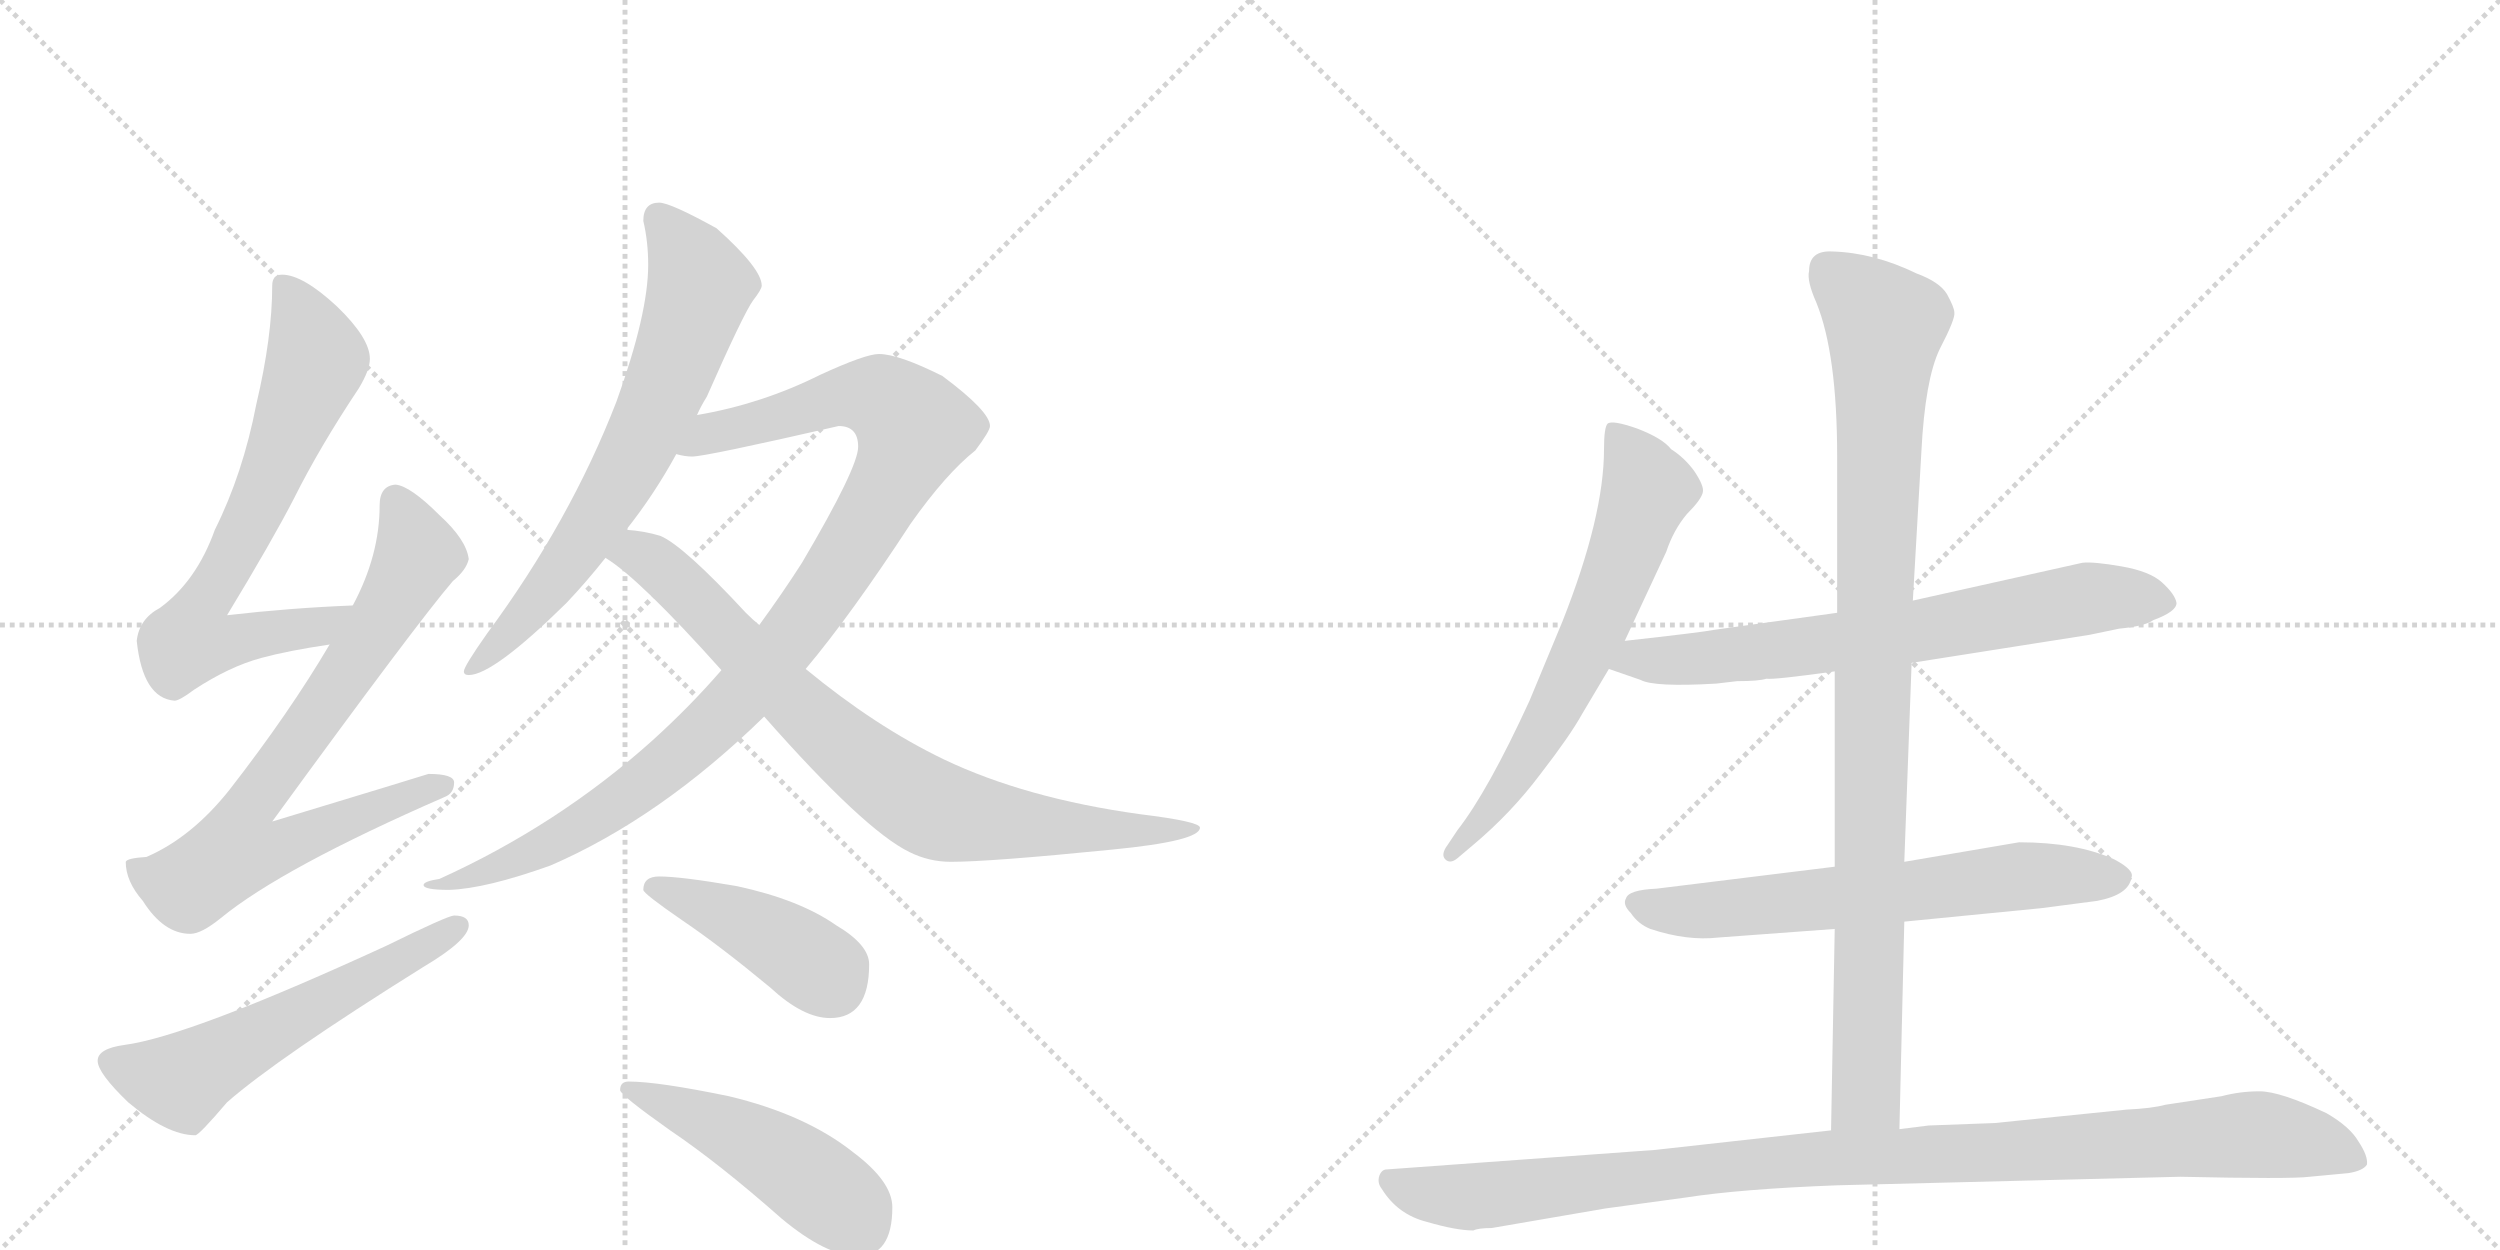 <svg version="1.1" viewBox="0 0 2048 1024" xmlns="http://www.w3.org/2000/svg">
  <g stroke="lightgray" stroke-dasharray="1,1" stroke-width="1" transform="scale(4, 4)">
    <line x1="0" y1="0" x2="256" y2="256"></line>
    <line x1="256" y1="0" x2="0" y2="256"></line>
    <line x1="128" y1="0" x2="128" y2="256"></line>
    <line x1="0" y1="128" x2="256" y2="128"></line>
    <line x1="256" y1="0" x2="512" y2="256"></line>
    <line x1="512" y1="0" x2="256" y2="256"></line>
    <line x1="384" y1="0" x2="384" y2="256"></line>
    <line x1="256" y1="128" x2="512" y2="128"></line>
  </g>
<g transform="scale(1, -1) translate(0, -850)">
   <style type="text/css">
    @keyframes keyframes0 {
      from {
       stroke: black;
       stroke-dashoffset: 705;
       stroke-width: 128;
       }
       70% {
       animation-timing-function: step-end;
       stroke: black;
       stroke-dashoffset: 0;
       stroke-width: 128;
       }
       to {
       stroke: black;
       stroke-width: 1024;
       }
       }
       #make-me-a-hanzi-animation-0 {
         animation: keyframes0 0.824s both;
         animation-delay: 0s;
         animation-timing-function: linear;
       }
    @keyframes keyframes1 {
      from {
       stroke: black;
       stroke-dashoffset: 769;
       stroke-width: 128;
       }
       71% {
       animation-timing-function: step-end;
       stroke: black;
       stroke-dashoffset: 0;
       stroke-width: 128;
       }
       to {
       stroke: black;
       stroke-width: 1024;
       }
       }
       #make-me-a-hanzi-animation-1 {
         animation: keyframes1 0.876s both;
         animation-delay: 0.824s;
         animation-timing-function: linear;
       }
    @keyframes keyframes2 {
      from {
       stroke: black;
       stroke-dashoffset: 576;
       stroke-width: 128;
       }
       65% {
       animation-timing-function: step-end;
       stroke: black;
       stroke-dashoffset: 0;
       stroke-width: 128;
       }
       to {
       stroke: black;
       stroke-width: 1024;
       }
       }
       #make-me-a-hanzi-animation-2 {
         animation: keyframes2 0.719s both;
         animation-delay: 1.7s;
         animation-timing-function: linear;
       }
    @keyframes keyframes3 {
      from {
       stroke: black;
       stroke-dashoffset: 695;
       stroke-width: 128;
       }
       69% {
       animation-timing-function: step-end;
       stroke: black;
       stroke-dashoffset: 0;
       stroke-width: 128;
       }
       to {
       stroke: black;
       stroke-width: 1024;
       }
       }
       #make-me-a-hanzi-animation-3 {
         animation: keyframes3 0.816s both;
         animation-delay: 2.418s;
         animation-timing-function: linear;
       }
    @keyframes keyframes4 {
      from {
       stroke: black;
       stroke-dashoffset: 1022;
       stroke-width: 128;
       }
       77% {
       animation-timing-function: step-end;
       stroke: black;
       stroke-dashoffset: 0;
       stroke-width: 128;
       }
       to {
       stroke: black;
       stroke-width: 1024;
       }
       }
       #make-me-a-hanzi-animation-4 {
         animation: keyframes4 1.082s both;
         animation-delay: 3.234s;
         animation-timing-function: linear;
       }
    @keyframes keyframes5 {
      from {
       stroke: black;
       stroke-dashoffset: 813;
       stroke-width: 128;
       }
       73% {
       animation-timing-function: step-end;
       stroke: black;
       stroke-dashoffset: 0;
       stroke-width: 128;
       }
       to {
       stroke: black;
       stroke-width: 1024;
       }
       }
       #make-me-a-hanzi-animation-5 {
         animation: keyframes5 0.912s both;
         animation-delay: 4.316s;
         animation-timing-function: linear;
       }
    @keyframes keyframes6 {
      from {
       stroke: black;
       stroke-dashoffset: 426;
       stroke-width: 128;
       }
       58% {
       animation-timing-function: step-end;
       stroke: black;
       stroke-dashoffset: 0;
       stroke-width: 128;
       }
       to {
       stroke: black;
       stroke-width: 1024;
       }
       }
       #make-me-a-hanzi-animation-6 {
         animation: keyframes6 0.597s both;
         animation-delay: 5.227s;
         animation-timing-function: linear;
       }
    @keyframes keyframes7 {
      from {
       stroke: black;
       stroke-dashoffset: 481;
       stroke-width: 128;
       }
       61% {
       animation-timing-function: step-end;
       stroke: black;
       stroke-dashoffset: 0;
       stroke-width: 128;
       }
       to {
       stroke: black;
       stroke-width: 1024;
       }
       }
       #make-me-a-hanzi-animation-7 {
         animation: keyframes7 0.641s both;
         animation-delay: 5.824s;
         animation-timing-function: linear;
       }
    @keyframes keyframes8 {
      from {
       stroke: black;
       stroke-dashoffset: 654;
       stroke-width: 128;
       }
       68% {
       animation-timing-function: step-end;
       stroke: black;
       stroke-dashoffset: 0;
       stroke-width: 128;
       }
       to {
       stroke: black;
       stroke-width: 1024;
       }
       }
       #make-me-a-hanzi-animation-8 {
         animation: keyframes8 0.782s both;
         animation-delay: 6.465s;
         animation-timing-function: linear;
       }
    @keyframes keyframes9 {
      from {
       stroke: black;
       stroke-dashoffset: 709;
       stroke-width: 128;
       }
       70% {
       animation-timing-function: step-end;
       stroke: black;
       stroke-dashoffset: 0;
       stroke-width: 128;
       }
       to {
       stroke: black;
       stroke-width: 1024;
       }
       }
       #make-me-a-hanzi-animation-9 {
         animation: keyframes9 0.827s both;
         animation-delay: 7.248s;
         animation-timing-function: linear;
       }
    @keyframes keyframes10 {
      from {
       stroke: black;
       stroke-dashoffset: 652;
       stroke-width: 128;
       }
       68% {
       animation-timing-function: step-end;
       stroke: black;
       stroke-dashoffset: 0;
       stroke-width: 128;
       }
       to {
       stroke: black;
       stroke-width: 1024;
       }
       }
       #make-me-a-hanzi-animation-10 {
         animation: keyframes10 0.781s both;
         animation-delay: 8.075s;
         animation-timing-function: linear;
       }
    @keyframes keyframes11 {
      from {
       stroke: black;
       stroke-dashoffset: 983;
       stroke-width: 128;
       }
       76% {
       animation-timing-function: step-end;
       stroke: black;
       stroke-dashoffset: 0;
       stroke-width: 128;
       }
       to {
       stroke: black;
       stroke-width: 1024;
       }
       }
       #make-me-a-hanzi-animation-11 {
         animation: keyframes11 1.05s both;
         animation-delay: 8.855s;
         animation-timing-function: linear;
       }
    @keyframes keyframes12 {
      from {
       stroke: black;
       stroke-dashoffset: 1057;
       stroke-width: 128;
       }
       77% {
       animation-timing-function: step-end;
       stroke: black;
       stroke-dashoffset: 0;
       stroke-width: 128;
       }
       to {
       stroke: black;
       stroke-width: 1024;
       }
       }
       #make-me-a-hanzi-animation-12 {
         animation: keyframes12 1.11s both;
         animation-delay: 9.905s;
         animation-timing-function: linear;
       }
</style>
<path d="M 289 354 Q 238 352 186 346 Q 223 407 241 442 Q 262 484 294 532 Q 303 547 303 556 Q 303 573 276 599 Q 248 625 231 625 Q 223 625 223 616 Q 223 574 210 519 Q 199 462 176 416 Q 161 374 131 352 Q 114 343 112 325 Q 117 278 143 276 Q 147 276 159 285 Q 188 304 214 311 Q 236 317 270 322 C 300 327 319 355 289 354 Z" fill="lightgray"></path> 
<path d="M 324 453 Q 311 452 311 436 Q 311 395 289 354 L 270 322 Q 237 266 188 203 Q 157 164 120 148 Q 104 147 103 144 Q 103 128 117 112 Q 134 85 156 85 Q 165 85 181 98 Q 231 139 364 197 Q 372 200 372 209 Q 372 216 351 216 Q 345 214 223 177 Q 341 339 371 374 Q 382 383 384 392 Q 382 408 360 428 Q 336 452 324 453 Z" fill="lightgray"></path> 
<path d="M 372 100 Q 367 100 316 75 Q 155 1 102 -6 Q 80 -9 80 -19 Q 80 -29 105 -53 Q 137 -80 160 -80 Q 163 -80 186 -53 Q 227 -17 347 58 Q 384 80 384 92 Q 384 100 372 100 Z" fill="lightgray"></path> 
<path d="M 540 684 Q 527 684 527 669 Q 531 652 531 633 Q 531 593 505 521 Q 467 423 399 331 Q 380 304 380 300 Q 380 297 384 297 Q 404 297 464 356 Q 481 374 496 393 L 513 416 Q 536 445 554 478 L 571 510 Q 574 517 579 525 Q 609 593 617 604 Q 624 613 624 616 Q 624 630 587 663 Q 549 684 540 684 Z" fill="lightgray"></path> 
<path d="M 591 301 Q 565 271 534 243 Q 457 174 360 130 Q 347 128 347 125 Q 347 121 368 121 Q 398 122 451 141 Q 541 180 626 263 L 660 302 Q 697 346 746 421 Q 775 462 799 481 Q 811 497 811 501 Q 811 513 772 542 Q 736 560 720 560 Q 709 560 672 543 Q 624 519 571 510 C 542 504 524 479 554 478 Q 561 476 567 476 Q 578 476 687 501 Q 703 501 703 484 Q 703 467 657 389 Q 641 364 622 338 L 591 301 Z" fill="lightgray"></path> 
<path d="M 496 393 Q 524 376 591 301 L 626 263 Q 708 170 745 152 Q 761 144 779 144 Q 811 144 911 154 Q 983 161 983 172 Q 983 177 934 183 Q 840 196 773 228 Q 717 255 660 302 L 622 338 Q 617 342 611 348 Q 560 403 541 411 Q 528 415 513 416 C 483 420 472 411 496 393 Z" fill="lightgray"></path> 
<path d="M 540 132 Q 527 132 527 121 Q 527 118 559 96 Q 590 75 631 41 Q 658 16 680 16 Q 712 16 712 60 Q 712 76 685 92 Q 655 113 604 124 Q 558 132 540 132 Z" fill="lightgray"></path> 
<path d="M 515 -36 Q 508 -36 508 -43 Q 508 -47 549 -76 Q 589 -103 640 -148 Q 677 -179 703 -179 Q 731 -179 731 -139 Q 731 -118 699 -94 Q 660 -63 597 -48 Q 539 -36 515 -36 Z" fill="lightgray"></path> 
<path d="M 1331 325 L 1365 398 Q 1371 416 1382 429 Q 1394 441 1395 447 Q 1396 452 1388 464 Q 1380 475 1369 482 Q 1362 491 1341 499 Q 1321 506 1317 503 Q 1314 500 1314 482 Q 1314 427 1280 341 L 1253 276 Q 1219 202 1194 170 L 1186 158 Q 1180 150 1184 146 Q 1188 142 1194 147 L 1207 158 Q 1238 184 1262 216 Q 1286 247 1296 265 L 1318 302 L 1331 325 Z" fill="lightgray"></path> 
<path d="M 1566 307 L 1712 330 L 1736 335 Q 1757 337 1764 342 Q 1783 349 1783 356 Q 1782 363 1771 373 Q 1761 382 1738 386 Q 1715 390 1706 389 L 1567 358 L 1505 348 L 1404 334 Q 1394 332 1331 325 C 1301 322 1290 312 1318 302 L 1344 293 Q 1355 287 1406 290 L 1423 292 Q 1441 292 1447 294 Q 1453 293 1503 300 L 1566 307 Z" fill="lightgray"></path> 
<path d="M 1560 95 L 1672 106 L 1718 112 Q 1744 117 1746 131 Q 1749 137 1732 146 Q 1701 160 1654 160 L 1560 144 L 1503 140 L 1357 122 Q 1334 121 1332 114 Q 1329 109 1336 102 Q 1342 93 1352 89 Q 1382 79 1408 82 L 1503 89 L 1560 95 Z" fill="lightgray"></path> 
<path d="M 1556 -75 L 1560 95 L 1560 144 L 1566 307 L 1567 358 L 1574 480 Q 1577 539 1589 564 Q 1602 589 1601 594 Q 1601 598 1595 609 Q 1589 619 1570 626 Q 1535 643 1501 644 Q 1482 645 1482 628 Q 1480 620 1488 602 Q 1505 560 1505 476 L 1505 348 L 1503 300 L 1503 140 L 1503 89 L 1500 -76 C 1499 -106 1555 -105 1556 -75 Z" fill="lightgray"></path> 
<path d="M 1222 -156 L 1315 -140 L 1381 -131 Q 1426 -124 1505 -121 L 1786 -114 Q 1877 -116 1892 -114 L 1924 -111 Q 1936 -109 1939 -104 Q 1940 -97 1932 -85 Q 1925 -73 1906 -62 Q 1868 -44 1851 -44 Q 1835 -44 1820 -48 L 1774 -55 Q 1763 -58 1742 -59 L 1634 -70 L 1580 -72 L 1556 -75 L 1500 -76 L 1356 -92 L 1136 -108 Q 1132 -108 1130 -113 Q 1128 -119 1132 -124 Q 1145 -145 1169 -151 Q 1193 -158 1207 -158 Q 1211 -156 1222 -156 Z" fill="lightgray"></path> 
      <clipPath id="make-me-a-hanzi-clip-0">
      <path d="M 289 354 Q 238 352 186 346 Q 223 407 241 442 Q 262 484 294 532 Q 303 547 303 556 Q 303 573 276 599 Q 248 625 231 625 Q 223 625 223 616 Q 223 574 210 519 Q 199 462 176 416 Q 161 374 131 352 Q 114 343 112 325 Q 117 278 143 276 Q 147 276 159 285 Q 188 304 214 311 Q 236 317 270 322 C 300 327 319 355 289 354 Z" fill="lightgray"></path>
      </clipPath>
      <path clip-path="url(#make-me-a-hanzi-clip-0)" d="M 234 614 L 260 555 L 217 448 L 164 352 L 156 326 L 186 323 L 260 335 L 282 351 " fill="none" id="make-me-a-hanzi-animation-0" stroke-dasharray="577 1154" stroke-linecap="round"></path>

      <clipPath id="make-me-a-hanzi-clip-1">
      <path d="M 324 453 Q 311 452 311 436 Q 311 395 289 354 L 270 322 Q 237 266 188 203 Q 157 164 120 148 Q 104 147 103 144 Q 103 128 117 112 Q 134 85 156 85 Q 165 85 181 98 Q 231 139 364 197 Q 372 200 372 209 Q 372 216 351 216 Q 345 214 223 177 Q 341 339 371 374 Q 382 383 384 392 Q 382 408 360 428 Q 336 452 324 453 Z" fill="lightgray"></path>
      </clipPath>
      <path clip-path="url(#make-me-a-hanzi-clip-1)" d="M 325 439 L 342 398 L 338 387 L 276 286 L 200 182 L 194 153 L 222 153 L 304 188 L 364 206 " fill="none" id="make-me-a-hanzi-animation-1" stroke-dasharray="641 1282" stroke-linecap="round"></path>

      <clipPath id="make-me-a-hanzi-clip-2">
      <path d="M 372 100 Q 367 100 316 75 Q 155 1 102 -6 Q 80 -9 80 -19 Q 80 -29 105 -53 Q 137 -80 160 -80 Q 163 -80 186 -53 Q 227 -17 347 58 Q 384 80 384 92 Q 384 100 372 100 Z" fill="lightgray"></path>
      </clipPath>
      <path clip-path="url(#make-me-a-hanzi-clip-2)" d="M 90 -20 L 147 -36 L 375 91 " fill="none" id="make-me-a-hanzi-animation-2" stroke-dasharray="448 896" stroke-linecap="round"></path>

      <clipPath id="make-me-a-hanzi-clip-3">
      <path d="M 540 684 Q 527 684 527 669 Q 531 652 531 633 Q 531 593 505 521 Q 467 423 399 331 Q 380 304 380 300 Q 380 297 384 297 Q 404 297 464 356 Q 481 374 496 393 L 513 416 Q 536 445 554 478 L 571 510 Q 574 517 579 525 Q 609 593 617 604 Q 624 613 624 616 Q 624 630 587 663 Q 549 684 540 684 Z" fill="lightgray"></path>
      </clipPath>
      <path clip-path="url(#make-me-a-hanzi-clip-3)" d="M 539 672 L 574 616 L 543 528 L 510 460 L 454 374 L 384 301 " fill="none" id="make-me-a-hanzi-animation-3" stroke-dasharray="567 1134" stroke-linecap="round"></path>

      <clipPath id="make-me-a-hanzi-clip-4">
      <path d="M 591 301 Q 565 271 534 243 Q 457 174 360 130 Q 347 128 347 125 Q 347 121 368 121 Q 398 122 451 141 Q 541 180 626 263 L 660 302 Q 697 346 746 421 Q 775 462 799 481 Q 811 497 811 501 Q 811 513 772 542 Q 736 560 720 560 Q 709 560 672 543 Q 624 519 571 510 C 542 504 524 479 554 478 Q 561 476 567 476 Q 578 476 687 501 Q 703 501 703 484 Q 703 467 657 389 Q 641 364 622 338 L 591 301 Z" fill="lightgray"></path>
      </clipPath>
      <path clip-path="url(#make-me-a-hanzi-clip-4)" d="M 561 481 L 582 496 L 690 526 L 721 524 L 748 500 L 733 461 L 682 376 L 603 275 L 498 187 L 438 152 L 395 134 L 369 130 L 360 122 " fill="none" id="make-me-a-hanzi-animation-4" stroke-dasharray="894 1788" stroke-linecap="round"></path>

      <clipPath id="make-me-a-hanzi-clip-5">
      <path d="M 496 393 Q 524 376 591 301 L 626 263 Q 708 170 745 152 Q 761 144 779 144 Q 811 144 911 154 Q 983 161 983 172 Q 983 177 934 183 Q 840 196 773 228 Q 717 255 660 302 L 622 338 Q 617 342 611 348 Q 560 403 541 411 Q 528 415 513 416 C 483 420 472 411 496 393 Z" fill="lightgray"></path>
      </clipPath>
      <path clip-path="url(#make-me-a-hanzi-clip-5)" d="M 503 397 L 521 397 L 540 386 L 668 258 L 761 189 L 859 172 L 980 171 " fill="none" id="make-me-a-hanzi-animation-5" stroke-dasharray="685 1370" stroke-linecap="round"></path>

      <clipPath id="make-me-a-hanzi-clip-6">
      <path d="M 540 132 Q 527 132 527 121 Q 527 118 559 96 Q 590 75 631 41 Q 658 16 680 16 Q 712 16 712 60 Q 712 76 685 92 Q 655 113 604 124 Q 558 132 540 132 Z" fill="lightgray"></path>
      </clipPath>
      <path clip-path="url(#make-me-a-hanzi-clip-6)" d="M 534 123 L 620 89 L 671 57 L 682 44 " fill="none" id="make-me-a-hanzi-animation-6" stroke-dasharray="298 596" stroke-linecap="round"></path>

      <clipPath id="make-me-a-hanzi-clip-7">
      <path d="M 515 -36 Q 508 -36 508 -43 Q 508 -47 549 -76 Q 589 -103 640 -148 Q 677 -179 703 -179 Q 731 -179 731 -139 Q 731 -118 699 -94 Q 660 -63 597 -48 Q 539 -36 515 -36 Z" fill="lightgray"></path>
      </clipPath>
      <path clip-path="url(#make-me-a-hanzi-clip-7)" d="M 514 -42 L 614 -84 L 691 -137 L 705 -155 " fill="none" id="make-me-a-hanzi-animation-7" stroke-dasharray="353 706" stroke-linecap="round"></path>

      <clipPath id="make-me-a-hanzi-clip-8">
      <path d="M 1331 325 L 1365 398 Q 1371 416 1382 429 Q 1394 441 1395 447 Q 1396 452 1388 464 Q 1380 475 1369 482 Q 1362 491 1341 499 Q 1321 506 1317 503 Q 1314 500 1314 482 Q 1314 427 1280 341 L 1253 276 Q 1219 202 1194 170 L 1186 158 Q 1180 150 1184 146 Q 1188 142 1194 147 L 1207 158 Q 1238 184 1262 216 Q 1286 247 1296 265 L 1318 302 L 1331 325 Z" fill="lightgray"></path>
      </clipPath>
      <path clip-path="url(#make-me-a-hanzi-clip-8)" d="M 1321 498 L 1343 466 L 1349 446 L 1325 380 L 1263 248 L 1218 182 L 1189 151 " fill="none" id="make-me-a-hanzi-animation-8" stroke-dasharray="526 1052" stroke-linecap="round"></path>

      <clipPath id="make-me-a-hanzi-clip-9">
      <path d="M 1566 307 L 1712 330 L 1736 335 Q 1757 337 1764 342 Q 1783 349 1783 356 Q 1782 363 1771 373 Q 1761 382 1738 386 Q 1715 390 1706 389 L 1567 358 L 1505 348 L 1404 334 Q 1394 332 1331 325 C 1301 322 1290 312 1318 302 L 1344 293 Q 1355 287 1406 290 L 1423 292 Q 1441 292 1447 294 Q 1453 293 1503 300 L 1566 307 Z" fill="lightgray"></path>
      </clipPath>
      <path clip-path="url(#make-me-a-hanzi-clip-9)" d="M 1326 305 L 1342 311 L 1394 309 L 1569 332 L 1710 360 L 1774 357 " fill="none" id="make-me-a-hanzi-animation-9" stroke-dasharray="581 1162" stroke-linecap="round"></path>

      <clipPath id="make-me-a-hanzi-clip-10">
      <path d="M 1560 95 L 1672 106 L 1718 112 Q 1744 117 1746 131 Q 1749 137 1732 146 Q 1701 160 1654 160 L 1560 144 L 1503 140 L 1357 122 Q 1334 121 1332 114 Q 1329 109 1336 102 Q 1342 93 1352 89 Q 1382 79 1408 82 L 1503 89 L 1560 95 Z" fill="lightgray"></path>
      </clipPath>
      <path clip-path="url(#make-me-a-hanzi-clip-10)" d="M 1341 110 L 1389 103 L 1662 133 L 1735 131 " fill="none" id="make-me-a-hanzi-animation-10" stroke-dasharray="524 1048" stroke-linecap="round"></path>

      <clipPath id="make-me-a-hanzi-clip-11">
      <path d="M 1556 -75 L 1560 95 L 1560 144 L 1566 307 L 1567 358 L 1574 480 Q 1577 539 1589 564 Q 1602 589 1601 594 Q 1601 598 1595 609 Q 1589 619 1570 626 Q 1535 643 1501 644 Q 1482 645 1482 628 Q 1480 620 1488 602 Q 1505 560 1505 476 L 1505 348 L 1503 300 L 1503 140 L 1503 89 L 1500 -76 C 1499 -106 1555 -105 1556 -75 Z" fill="lightgray"></path>
      </clipPath>
      <path clip-path="url(#make-me-a-hanzi-clip-11)" d="M 1497 629 L 1544 584 L 1529 -47 L 1507 -69 " fill="none" id="make-me-a-hanzi-animation-11" stroke-dasharray="855 1710" stroke-linecap="round"></path>

      <clipPath id="make-me-a-hanzi-clip-12">
      <path d="M 1222 -156 L 1315 -140 L 1381 -131 Q 1426 -124 1505 -121 L 1786 -114 Q 1877 -116 1892 -114 L 1924 -111 Q 1936 -109 1939 -104 Q 1940 -97 1932 -85 Q 1925 -73 1906 -62 Q 1868 -44 1851 -44 Q 1835 -44 1820 -48 L 1774 -55 Q 1763 -58 1742 -59 L 1634 -70 L 1580 -72 L 1556 -75 L 1500 -76 L 1356 -92 L 1136 -108 Q 1132 -108 1130 -113 Q 1128 -119 1132 -124 Q 1145 -145 1169 -151 Q 1193 -158 1207 -158 Q 1211 -156 1222 -156 Z" fill="lightgray"></path>
      </clipPath>
      <path clip-path="url(#make-me-a-hanzi-clip-12)" d="M 1139 -117 L 1159 -126 L 1204 -131 L 1452 -102 L 1845 -79 L 1895 -87 L 1932 -101 " fill="none" id="make-me-a-hanzi-animation-12" stroke-dasharray="929 1858" stroke-linecap="round"></path>

</g>
</svg>
